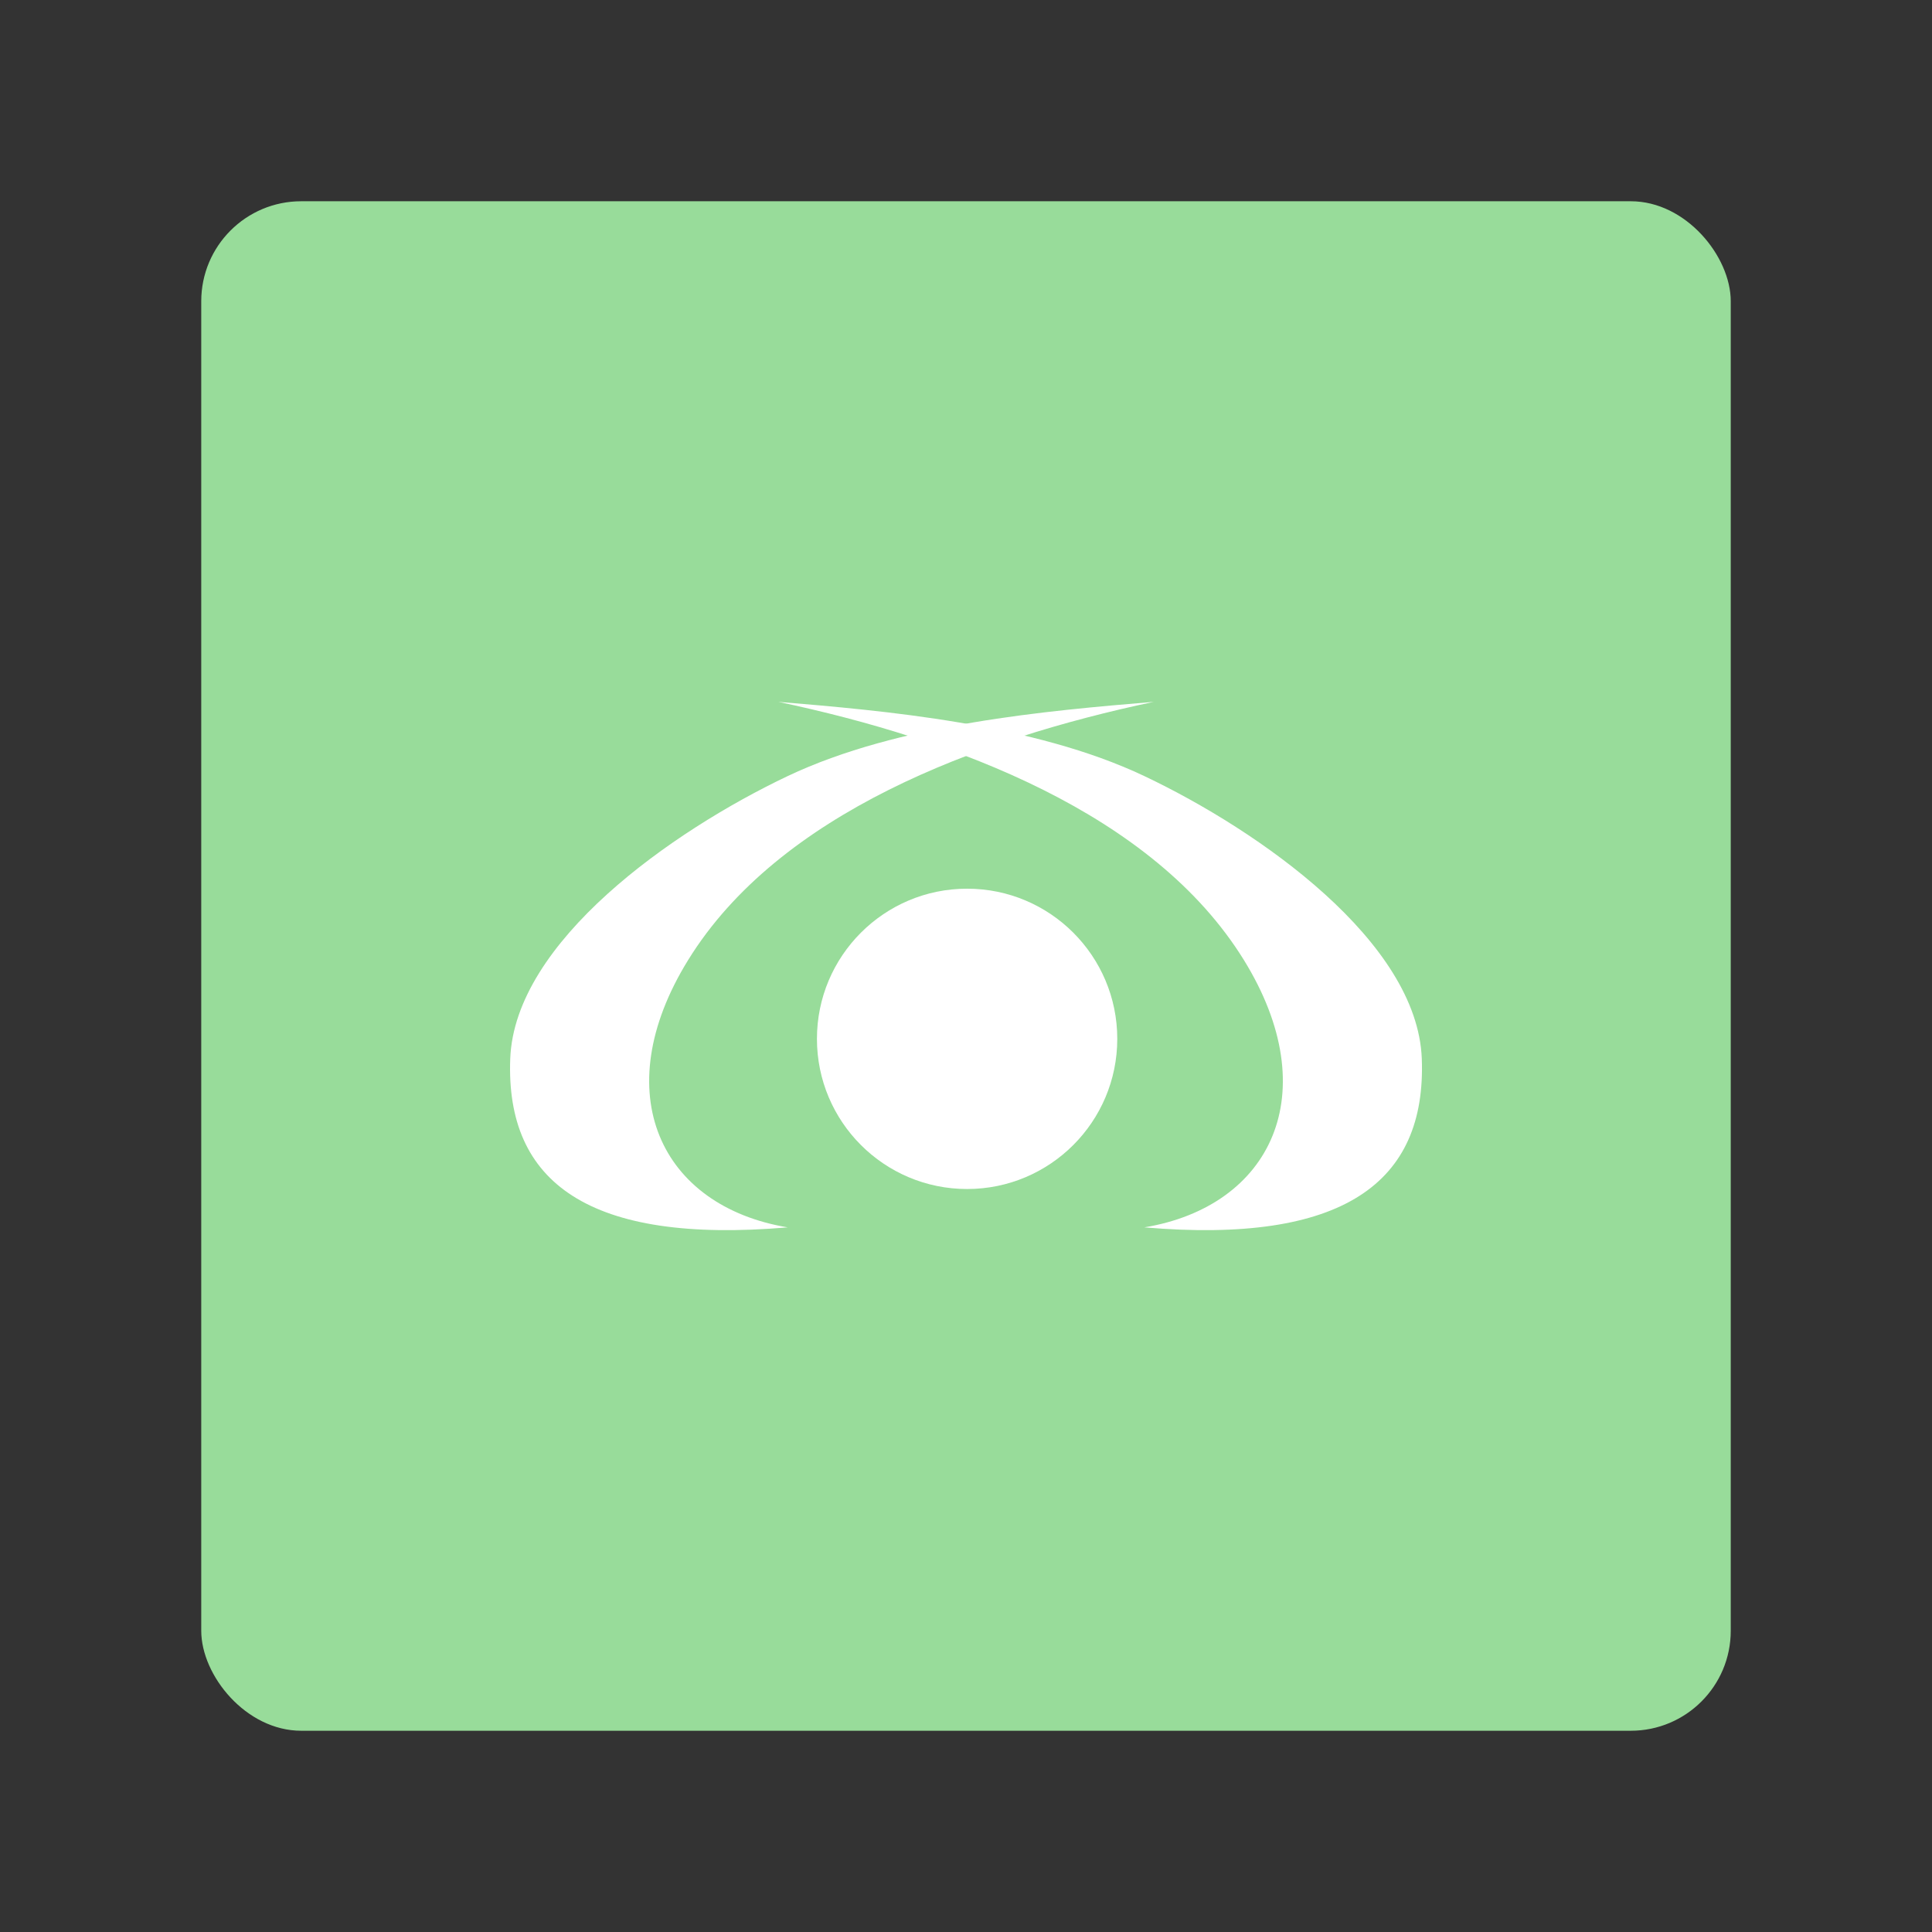 <?xml version="1.0" encoding="UTF-8"?>
<svg width="192" height="192" version="1.1" viewBox="0 0 192 192" xml:space="preserve" xmlns="http://www.w3.org/2000/svg" xmlns:cc="http://creativecommons.org/ns#" xmlns:dc="http://purl.org/dc/elements/1.1/" xmlns:rdf="http://www.w3.org/1999/02/22-rdf-syntax-ns#" xmlns:xlink="http://www.w3.org/1999/xlink"><rect x="0" y="0" width="192" height="192" fill="#333333" stroke="none"/><g stroke-width="0"><rect x="20" y="20" width="152" height="152" rx="9.935" fill="#98dc9a"/><path d="m114.65 69.75c-17.543 3.704-37.261 11.077-46.265 25.658-8.183 13.252-2.694 24.479 9.899 26.567-19.732 1.684-28.048-4.418-27.577-16.769 0.443-11.622 16.081-22.625 27.577-28.082 11.021-5.231 25.894-6.499 36.366-7.374z" fill="#fff"/><path d="m77.353 69.75c17.543 3.704 37.261 11.077 46.265 25.658 8.183 13.252 2.694 24.479-9.899 26.567 19.732 1.684 28.048-4.418 27.577-16.769-0.443-11.622-16.082-22.625-27.577-28.082-11.021-5.231-25.894-6.499-36.366-7.374z" fill="#fff"/><circle cx="96.11" cy="103.24" r="14.923" fill="#fff"/></g></svg>
